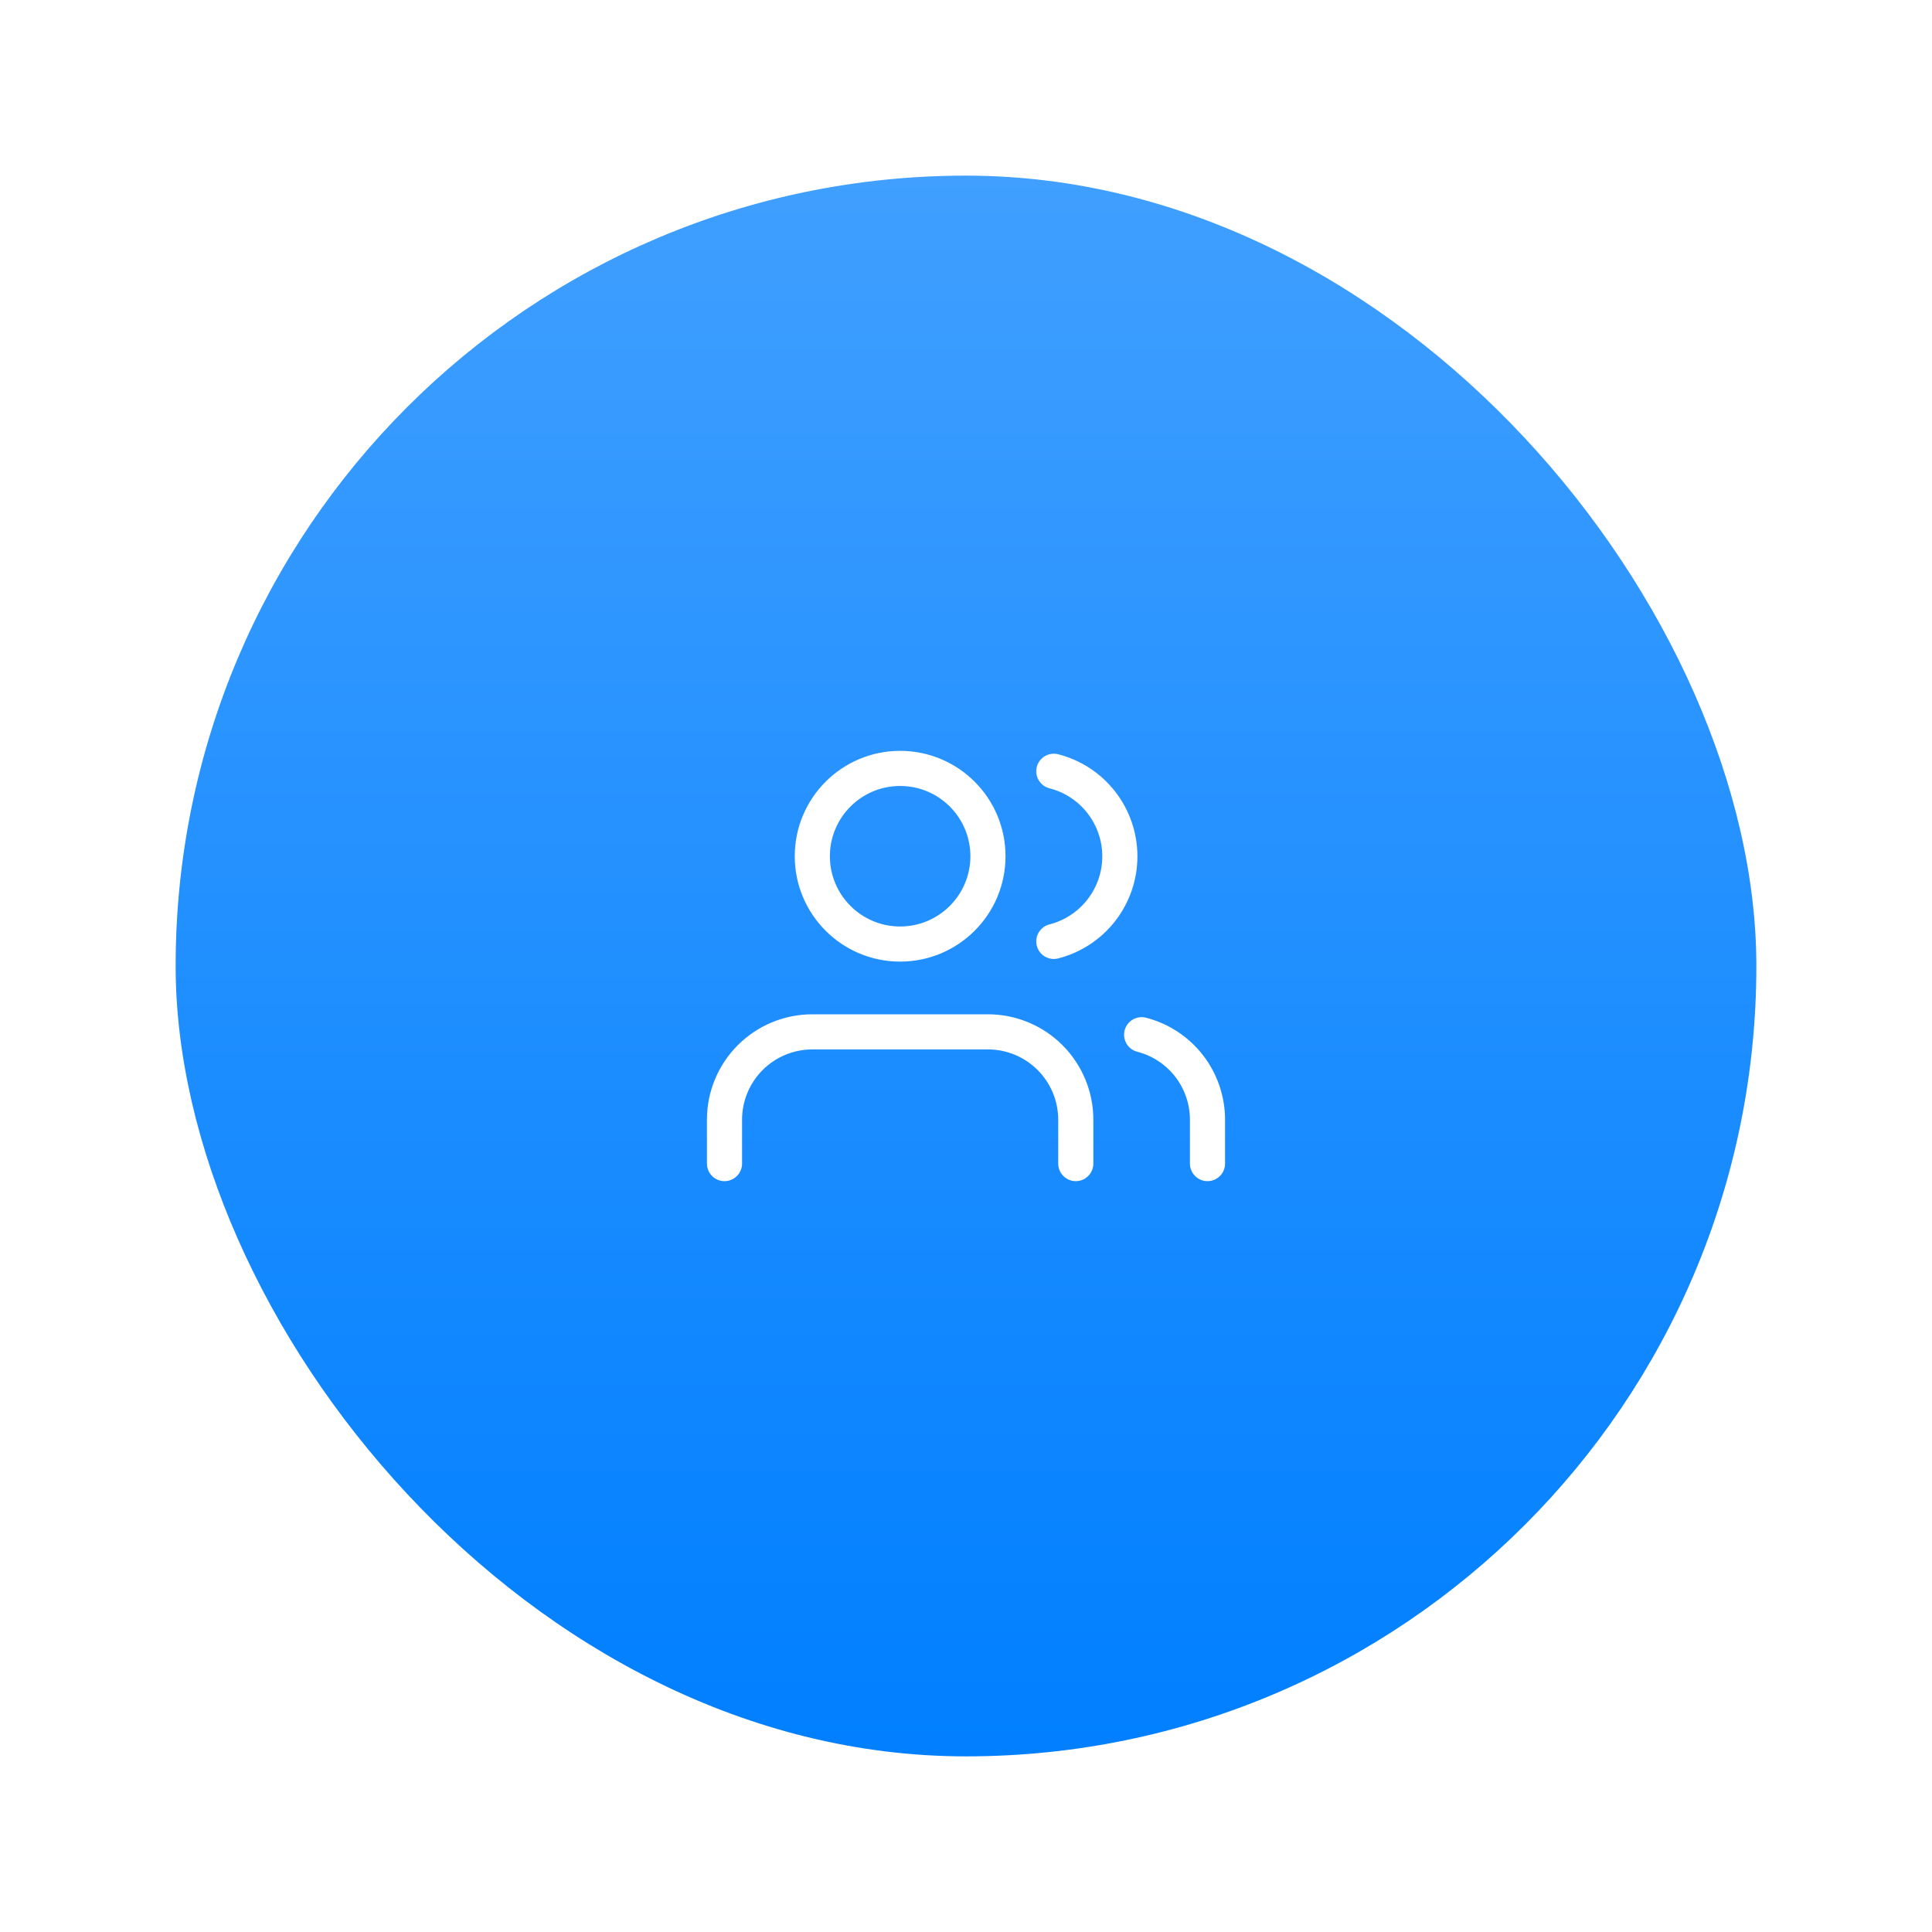 <svg width="110" height="110" viewBox="0 0 110 110" fill="none" xmlns="http://www.w3.org/2000/svg">
<g filter="url(#filter0_dii_559_2169)">
<rect x="10" width="90" height="90" rx="45" fill="url(#paint0_linear_559_2169)"/>
<path d="M61.25 56.25V53.75C61.25 52.424 60.723 51.152 59.785 50.215C58.848 49.277 57.576 48.75 56.25 48.75H46.25C44.924 48.75 43.652 49.277 42.715 50.215C41.777 51.152 41.25 52.424 41.25 53.75V56.25M68.75 56.25V53.75C68.749 52.642 68.38 51.566 67.702 50.69C67.023 49.815 66.073 49.19 65 48.913M60 33.913C61.075 34.188 62.029 34.813 62.709 35.69C63.39 36.567 63.76 37.646 63.76 38.756C63.76 39.867 63.39 40.945 62.709 41.822C62.029 42.699 61.075 43.325 60 43.6M56.25 38.75C56.25 41.511 54.011 43.75 51.25 43.75C48.489 43.75 46.25 41.511 46.25 38.75C46.25 35.989 48.489 33.75 51.25 33.75C54.011 33.75 56.25 35.989 56.25 38.75Z" stroke="white" stroke-width="2" stroke-linecap="round" stroke-linejoin="round"/>
</g>
<defs>
<filter id="filter0_dii_559_2169" x="0" y="0" width="110" height="110" filterUnits="userSpaceOnUse" color-interpolation-filters="sRGB">
<feFlood flood-opacity="0" result="BackgroundImageFix"/>
<feColorMatrix in="SourceAlpha" type="matrix" values="0 0 0 0 0 0 0 0 0 0 0 0 0 0 0 0 0 0 127 0" result="hardAlpha"/>
<feOffset dy="10"/>
<feGaussianBlur stdDeviation="5"/>
<feComposite in2="hardAlpha" operator="out"/>
<feColorMatrix type="matrix" values="0 0 0 0 0 0 0 0 0 0.125 0 0 0 0 0.251 0 0 0 0.1 0"/>
<feBlend mode="normal" in2="BackgroundImageFix" result="effect1_dropShadow_559_2169"/>
<feBlend mode="normal" in="SourceGraphic" in2="effect1_dropShadow_559_2169" result="shape"/>
<feColorMatrix in="SourceAlpha" type="matrix" values="0 0 0 0 0 0 0 0 0 0 0 0 0 0 0 0 0 0 127 0" result="hardAlpha"/>
<feOffset dy="-2"/>
<feComposite in2="hardAlpha" operator="arithmetic" k2="-1" k3="1"/>
<feColorMatrix type="matrix" values="0 0 0 0 0 0 0 0 0 0.125 0 0 0 0 0.251 0 0 0 0.1 0"/>
<feBlend mode="normal" in2="shape" result="effect2_innerShadow_559_2169"/>
<feColorMatrix in="SourceAlpha" type="matrix" values="0 0 0 0 0 0 0 0 0 0 0 0 0 0 0 0 0 0 127 0" result="hardAlpha"/>
<feOffset dy="2"/>
<feComposite in2="hardAlpha" operator="arithmetic" k2="-1" k3="1"/>
<feColorMatrix type="matrix" values="0 0 0 0 1 0 0 0 0 1 0 0 0 0 1 0 0 0 0.25 0"/>
<feBlend mode="normal" in2="effect2_innerShadow_559_2169" result="effect3_innerShadow_559_2169"/>
</filter>
<linearGradient id="paint0_linear_559_2169" x1="55" y1="0" x2="55" y2="90" gradientUnits="userSpaceOnUse">
<stop stop-color="#409FFF"/>
<stop offset="1" stop-color="#007FFF"/>
</linearGradient>
</defs>
</svg>
